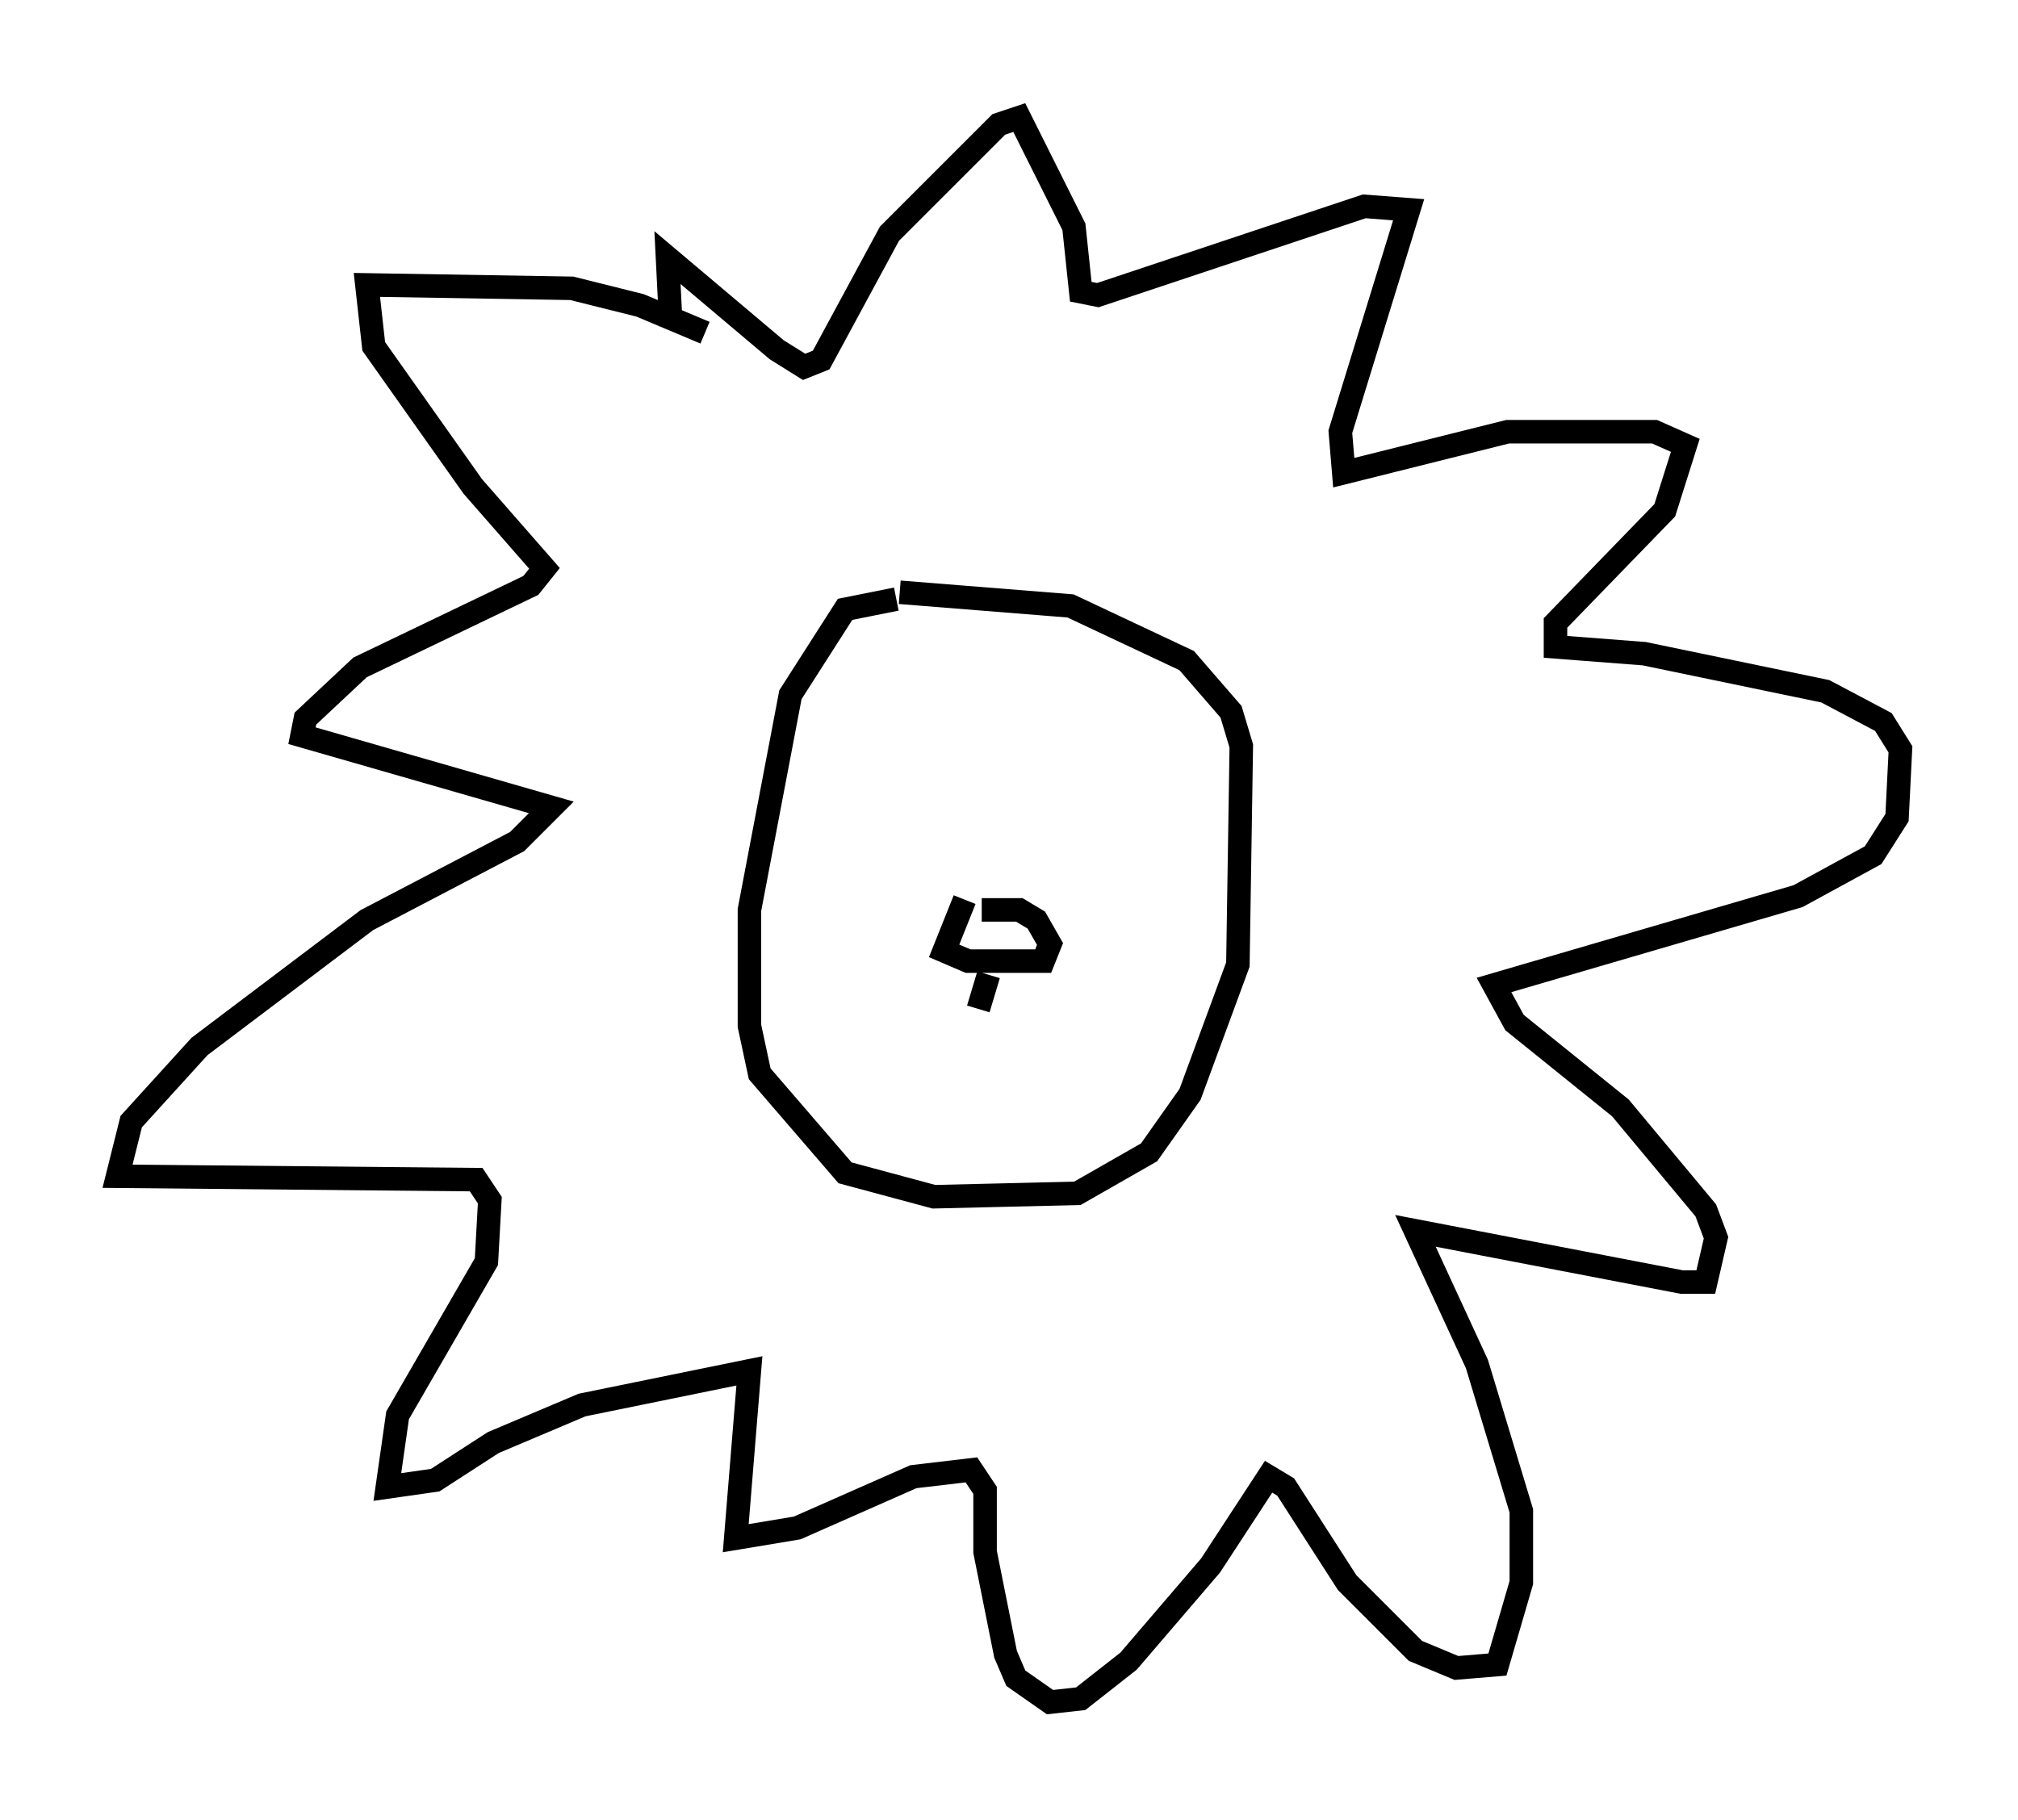 <?xml version="1.0" encoding="utf-8" ?>
<svg baseProfile="full" height="77.397" version="1.1" width="85.821" xmlns="http://www.w3.org/2000/svg" xmlns:ev="http://www.w3.org/2001/xml-events" xmlns:xlink="http://www.w3.org/1999/xlink"><defs /><rect fill="white" height="77.397" width="85.821" x="0" y="0" /><path d="M32.017, 16.62 m-2.034, -2.469 l-2.76, -1.162 -2.905, -0.726 l-8.715, -0.145 0.291, 2.615 l4.212, 5.955 3.05, 3.486 l-0.581, 0.726 -7.263, 3.486 l-2.324, 2.179 -0.145, 0.726 l10.603, 3.05 -1.453, 1.453 l-6.391, 3.341 -7.117, 5.374 l-2.905, 3.196 -0.581, 2.324 l15.251, 0.145 0.581, 0.872 l-0.145, 2.615 -3.777, 6.536 l-0.436, 3.05 2.034, -0.291 l2.469, -1.598 3.777, -1.598 l7.117, -1.453 -0.581, 7.117 l2.615, -0.436 4.939, -2.179 l2.469, -0.291 0.581, 0.872 l0.0, 2.615 0.872, 4.358 l0.436, 1.017 1.453, 1.017 l1.307, -0.145 2.034, -1.598 l3.486, -4.067 2.469, -3.777 l0.726, 0.436 2.615, 4.067 l2.905, 2.905 1.743, 0.726 l1.743, -0.145 1.017, -3.486 l0.0, -3.05 -1.888, -6.246 l-2.615, -5.665 11.33, 2.179 l1.017, 0.0 0.436, -1.888 l-0.436, -1.162 -3.631, -4.358 l-4.503, -3.631 -0.872, -1.598 l12.927, -3.777 3.196, -1.743 l1.017, -1.598 0.145, -2.905 l-0.726, -1.162 -2.469, -1.307 l-7.698, -1.598 -3.777, -0.291 l0.0, -1.017 4.648, -4.793 l0.872, -2.76 -1.307, -0.581 l-6.246, 0.0 -6.972, 1.743 l-0.145, -1.743 2.905, -9.441 l-1.888, -0.145 -11.33, 3.777 l-0.726, -0.145 -0.291, -2.76 l-2.324, -4.648 -0.872, 0.291 l-4.648, 4.648 -2.905, 5.374 l-0.726, 0.291 -1.162, -0.726 l-4.648, -3.922 0.145, 2.905 m9.587, 11.62 l-2.179, 0.436 -2.324, 3.631 l-1.743, 9.151 0.0, 4.939 l0.436, 2.034 3.631, 4.212 l3.777, 1.017 6.101, -0.145 l3.05, -1.743 1.743, -2.469 l2.034, -5.52 0.145, -9.296 l-0.436, -1.453 -1.888, -2.179 l-4.939, -2.324 -7.263, -0.581 m2.76, 13.073 l-0.872, 2.179 1.017, 0.436 l3.196, 0.0 0.291, -0.726 l-0.581, -1.017 -0.726, -0.436 l-1.598, 0.0 m0.291, 2.76 l-0.436, 1.453 " fill="none" stroke="black" stroke-width="1" /></svg>